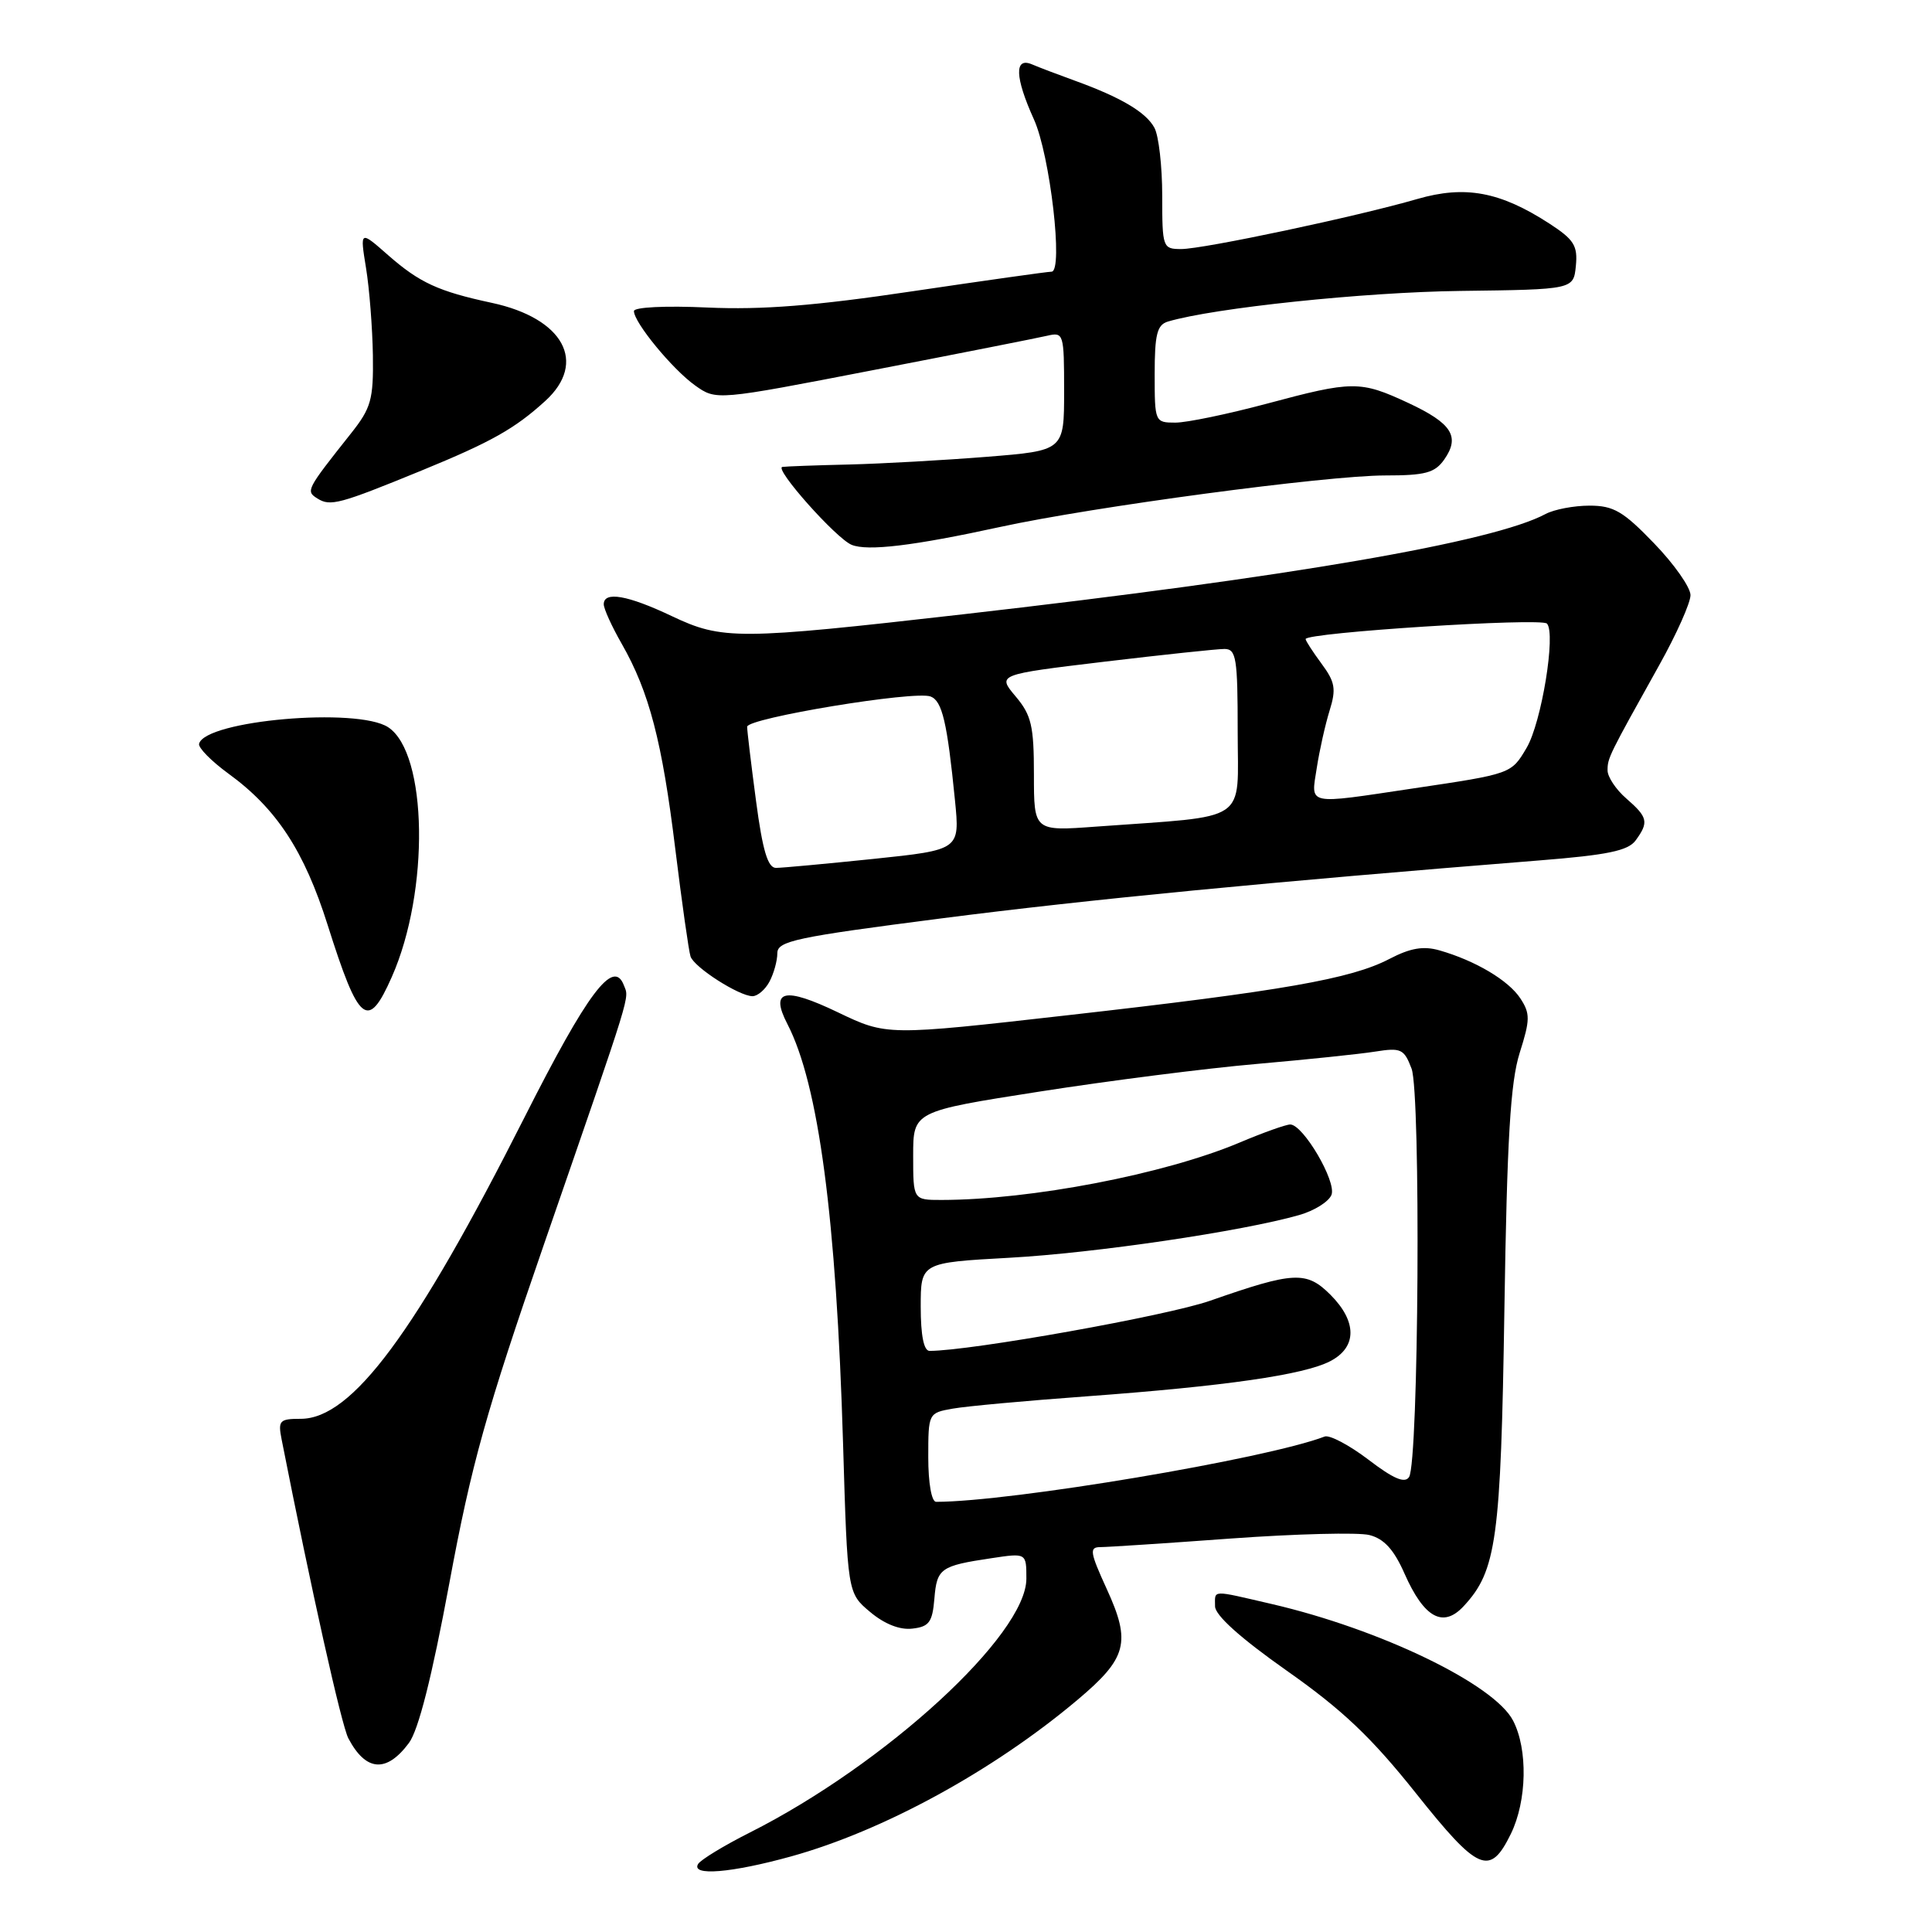 <?xml version="1.0" encoding="UTF-8" standalone="no"?>
<!DOCTYPE svg PUBLIC "-//W3C//DTD SVG 1.1//EN" "http://www.w3.org/Graphics/SVG/1.1/DTD/svg11.dtd" >
<svg xmlns="http://www.w3.org/2000/svg" xmlns:xlink="http://www.w3.org/1999/xlink" version="1.1" viewBox="0 0 256 256">
 <g >
 <path fill="currentColor"
d=" M 104.84 245.98 C 117.05 242.59 131.59 234.65 142.75 225.26 C 149.35 219.71 149.90 217.64 146.65 210.55 C 144.42 205.67 144.31 205.00 145.81 205.00 C 146.74 205.00 154.53 204.49 163.13 203.86 C 171.73 203.24 179.97 203.03 181.45 203.40 C 183.39 203.89 184.70 205.32 186.11 208.52 C 188.70 214.38 191.21 215.76 193.93 212.84 C 198.30 208.15 198.87 204.04 199.34 173.50 C 199.69 150.87 200.14 143.41 201.36 139.53 C 202.76 135.12 202.77 134.30 201.46 132.30 C 199.89 129.90 195.49 127.29 190.74 125.93 C 188.61 125.32 186.89 125.61 184.09 127.07 C 179.02 129.71 169.98 131.30 141.50 134.52 C 117.50 137.24 117.50 137.24 111.03 134.14 C 103.92 130.73 102.00 131.17 104.33 135.68 C 108.47 143.68 110.82 161.39 111.71 191.29 C 112.30 211.08 112.30 211.08 115.29 213.59 C 117.19 215.19 119.23 216.00 120.89 215.80 C 123.11 215.55 123.55 214.95 123.81 211.84 C 124.14 207.81 124.61 207.48 131.37 206.47 C 136.00 205.77 136.00 205.77 136.00 209.18 C 136.00 216.63 117.34 233.76 99.32 242.84 C 95.93 244.55 92.86 246.42 92.51 246.98 C 91.50 248.62 96.89 248.18 104.84 245.98 Z  M 200.20 242.99 C 202.33 238.62 202.47 231.80 200.49 227.99 C 198.00 223.17 182.91 215.88 168.51 212.54 C 160.39 210.66 161.00 210.63 161.00 212.84 C 161.00 214.03 164.36 217.05 170.51 221.38 C 177.89 226.57 181.72 230.21 187.60 237.59 C 195.90 248.02 197.42 248.67 200.20 242.99 Z  M 54.18 230.96 C 55.45 229.26 57.23 222.21 59.54 209.78 C 62.46 194.03 64.41 187.05 72.10 164.82 C 83.99 130.42 83.37 132.42 82.66 130.54 C 81.28 126.96 77.86 131.51 69.50 148.05 C 55.05 176.66 46.63 188.00 39.85 188.00 C 37.03 188.00 36.82 188.23 37.32 190.75 C 41.25 210.69 45.25 228.61 46.16 230.34 C 48.48 234.74 51.21 234.95 54.18 230.96 Z  M 51.92 129.44 C 56.94 118.10 56.67 99.79 51.43 96.36 C 47.35 93.69 27.20 95.45 26.38 98.55 C 26.24 99.07 28.00 100.85 30.27 102.51 C 36.63 107.13 40.31 112.74 43.41 122.55 C 47.55 135.65 48.75 136.62 51.92 129.44 Z  M 101.96 130.07 C 102.53 129.00 103.00 127.31 103.00 126.31 C 103.00 124.69 105.40 124.18 124.75 121.69 C 144.09 119.20 168.14 116.87 203.98 114.01 C 213.01 113.29 215.73 112.73 216.73 111.36 C 218.50 108.94 218.35 108.29 215.50 105.81 C 214.12 104.62 213.00 102.93 213.01 102.07 C 213.01 100.43 213.16 100.14 219.87 88.11 C 222.14 84.05 224.00 79.88 224.00 78.86 C 224.00 77.83 221.83 74.74 219.18 72.00 C 215.09 67.75 213.81 67.00 210.62 67.00 C 208.56 67.00 205.93 67.50 204.79 68.11 C 197.84 71.83 170.98 76.45 127.50 81.41 C 97.74 84.80 95.71 84.81 89.00 81.63 C 83.16 78.86 80.00 78.31 80.00 80.07 C 80.00 80.66 81.07 83.02 82.39 85.32 C 86.03 91.70 87.74 98.27 89.48 112.50 C 90.36 119.65 91.27 126.06 91.50 126.74 C 92.00 128.20 97.94 131.99 99.71 132.00 C 100.38 132.00 101.40 131.13 101.96 130.07 Z  M 132.50 69.83 C 144.79 67.15 175.80 63.00 183.55 63.00 C 188.87 63.00 190.12 62.66 191.37 60.89 C 193.50 57.84 192.38 56.09 186.60 53.39 C 180.23 50.43 179.26 50.43 167.82 53.50 C 162.69 54.87 157.26 56.00 155.75 56.00 C 153.03 56.00 153.00 55.92 153.00 49.57 C 153.00 44.31 153.32 43.04 154.75 42.61 C 160.85 40.80 180.74 38.71 193.50 38.55 C 208.50 38.36 208.50 38.36 208.81 35.23 C 209.07 32.56 208.57 31.75 205.31 29.63 C 198.77 25.39 194.14 24.53 187.79 26.37 C 179.85 28.68 159.47 33.00 156.52 33.00 C 154.07 33.00 154.00 32.82 154.00 25.93 C 154.00 22.05 153.54 18.00 152.97 16.94 C 151.86 14.87 148.53 12.90 142.37 10.67 C 140.24 9.90 137.71 8.94 136.75 8.53 C 134.38 7.52 134.47 10.23 137.00 15.82 C 139.14 20.53 140.93 36.00 139.33 36.00 C 138.81 36.00 130.53 37.17 120.94 38.59 C 108.02 40.52 100.97 41.07 93.75 40.75 C 88.20 40.49 84.00 40.70 84.00 41.22 C 84.00 42.73 89.10 48.93 92.10 51.07 C 94.91 53.07 94.91 53.07 115.71 49.04 C 127.14 46.83 137.51 44.78 138.75 44.49 C 140.94 43.98 141.00 44.18 141.00 51.84 C 141.00 59.71 141.00 59.71 130.75 60.53 C 125.11 60.98 116.90 61.44 112.50 61.55 C 108.10 61.65 104.12 61.80 103.67 61.87 C 102.52 62.05 110.77 71.33 112.84 72.19 C 114.94 73.06 121.03 72.33 132.50 69.83 Z  M 55.83 62.36 C 65.10 58.56 68.21 56.81 72.25 53.13 C 77.86 48.02 74.67 42.17 65.17 40.13 C 58.09 38.61 55.61 37.47 51.45 33.83 C 47.69 30.52 47.69 30.52 48.50 35.51 C 48.95 38.25 49.35 43.46 49.41 47.08 C 49.49 52.96 49.18 54.06 46.50 57.44 C 40.57 64.92 40.49 65.07 42.07 66.06 C 43.77 67.13 44.99 66.80 55.83 62.36 Z  M 123.00 193.11 C 123.00 187.25 123.02 187.22 126.25 186.65 C 128.04 186.33 136.03 185.60 144.00 185.02 C 162.36 183.67 172.75 182.18 176.25 180.37 C 179.83 178.52 179.84 175.11 176.28 171.55 C 173.11 168.39 171.45 168.47 160.33 172.36 C 154.64 174.35 128.61 179.00 123.17 179.00 C 122.41 179.00 122.00 176.95 122.00 173.15 C 122.00 167.31 122.00 167.31 133.75 166.66 C 145.07 166.04 164.58 163.16 172.15 161.00 C 174.16 160.43 176.08 159.22 176.43 158.32 C 177.11 156.55 172.67 149.00 170.96 149.00 C 170.40 149.00 167.36 150.08 164.22 151.41 C 154.29 155.59 136.60 158.99 124.75 159.00 C 121.00 159.00 121.00 159.00 121.00 153.13 C 121.00 147.26 121.00 147.26 137.75 144.64 C 146.96 143.20 159.90 141.55 166.50 140.98 C 173.10 140.40 180.18 139.67 182.23 139.34 C 185.64 138.80 186.05 138.99 187.04 141.60 C 188.28 144.88 187.99 193.74 186.71 195.71 C 186.15 196.59 184.64 195.95 181.32 193.41 C 178.78 191.48 176.17 190.10 175.52 190.35 C 167.83 193.30 133.92 199.00 124.04 199.00 C 123.44 199.00 123.00 196.53 123.00 193.11 Z  M 100.18 106.14 C 99.53 101.26 99.00 96.83 99.00 96.30 C 99.00 95.15 121.22 91.48 123.31 92.29 C 124.85 92.88 125.51 95.71 126.54 106.06 C 127.19 112.61 127.19 112.61 115.73 113.81 C 109.43 114.46 103.62 115.00 102.82 115.00 C 101.74 115.00 101.05 112.70 100.18 106.14 Z  M 137.00 102.65 C 137.00 96.17 136.67 94.76 134.57 92.27 C 132.14 89.38 132.14 89.38 146.32 87.68 C 154.12 86.75 161.29 85.99 162.25 85.99 C 163.81 86.00 164.00 87.19 164.00 96.93 C 164.00 109.24 165.80 108.03 145.25 109.53 C 137.00 110.14 137.00 110.14 137.00 102.65 Z  M 174.48 101.75 C 174.84 99.41 175.61 95.99 176.18 94.15 C 177.07 91.29 176.91 90.37 175.11 87.94 C 173.95 86.37 173.00 84.90 173.00 84.68 C 173.00 83.82 204.21 81.82 204.98 82.63 C 206.19 83.93 204.26 95.76 202.28 99.10 C 200.24 102.55 200.30 102.53 187.26 104.47 C 172.94 106.61 173.70 106.77 174.48 101.75 Z "/>
</g>
</svg>